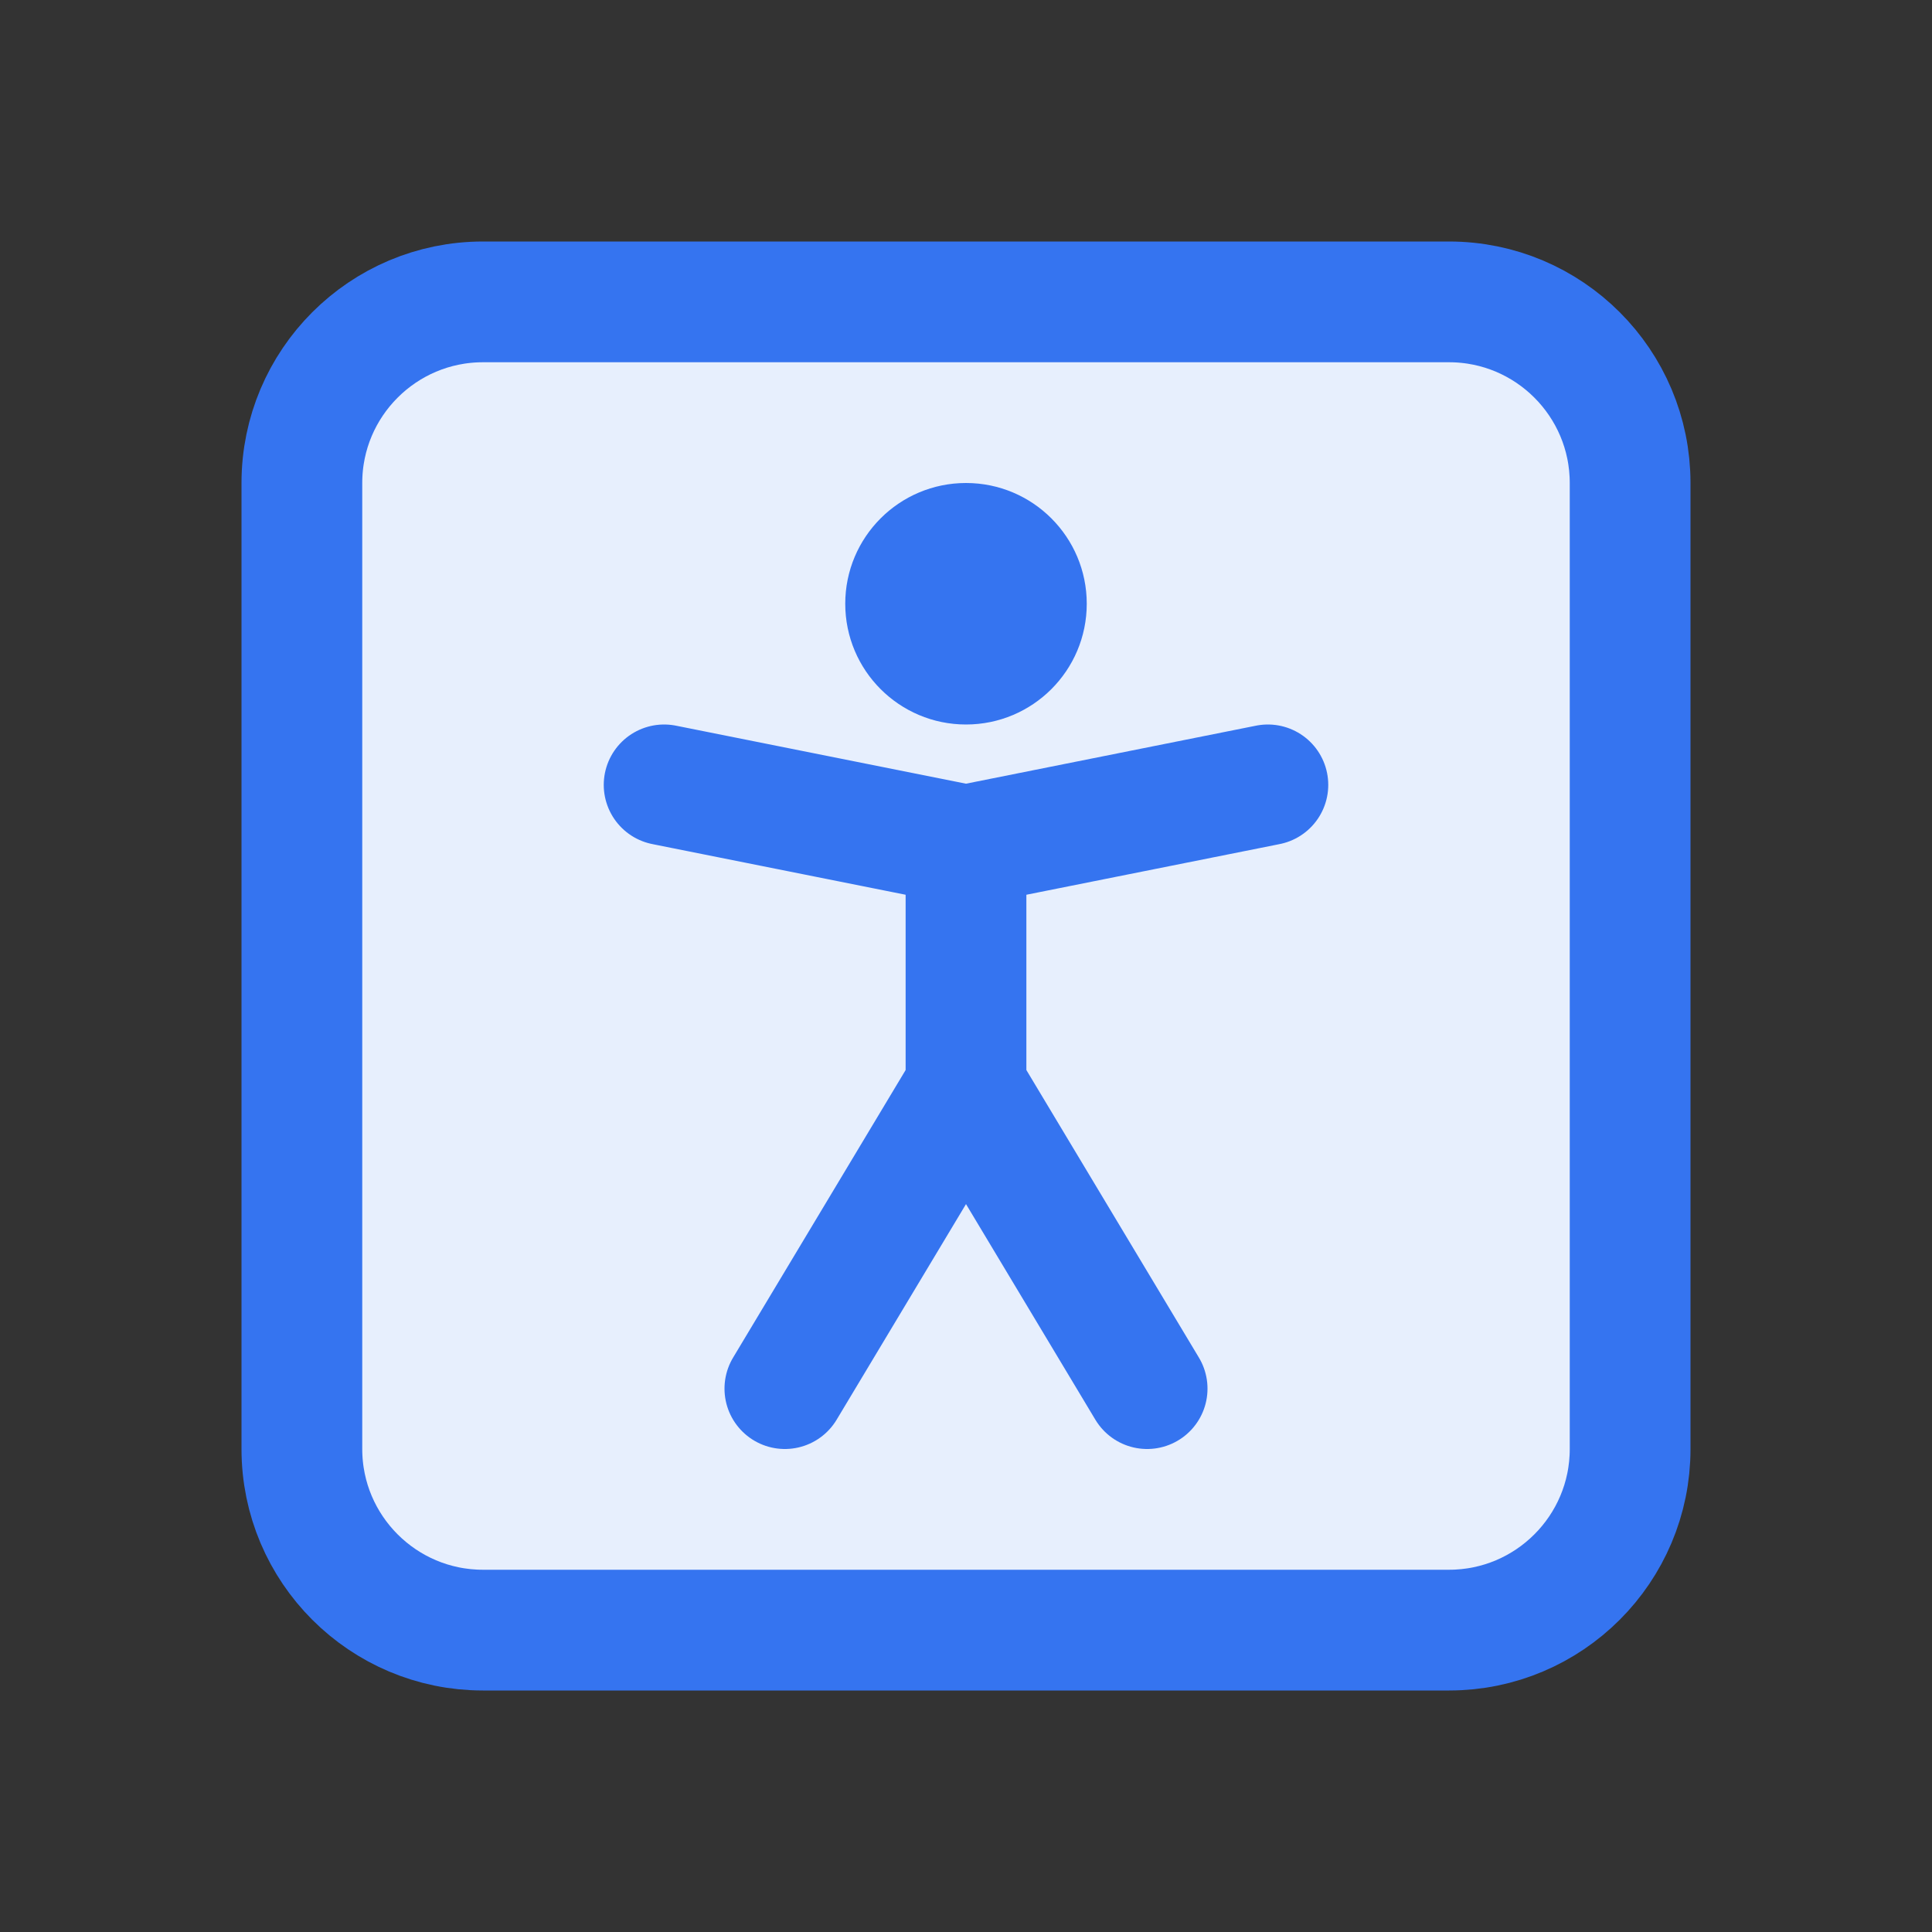 <svg width="16" height="16" viewBox="0 0 16 16" fill="none" xmlns="http://www.w3.org/2000/svg">
<rect x="0" y="0" width="16" height="16" fill="#333333" stroke="none"/>
<path d="M2.5 4C2.5 3.172 3.172 2.5 4 2.5H12C12.828 2.5 13.5 3.172 13.5 4V12C13.5 12.828 12.828 13.5 12 13.5H4C3.172 13.5 2.5 12.828 2.5 12V4Z" fill="#E7EFFD" stroke="#3574F0"/>
<circle cx="8" cy="5" r="1" fill="#3574F0"/>
<path d="M5.5 6.5L8 7M8 7L10.5 6.5M8 7V9M8 9L6.5 11.5M8 9L9.5 11.5" stroke="#3574F0" stroke-linecap="round"/>
</svg>
